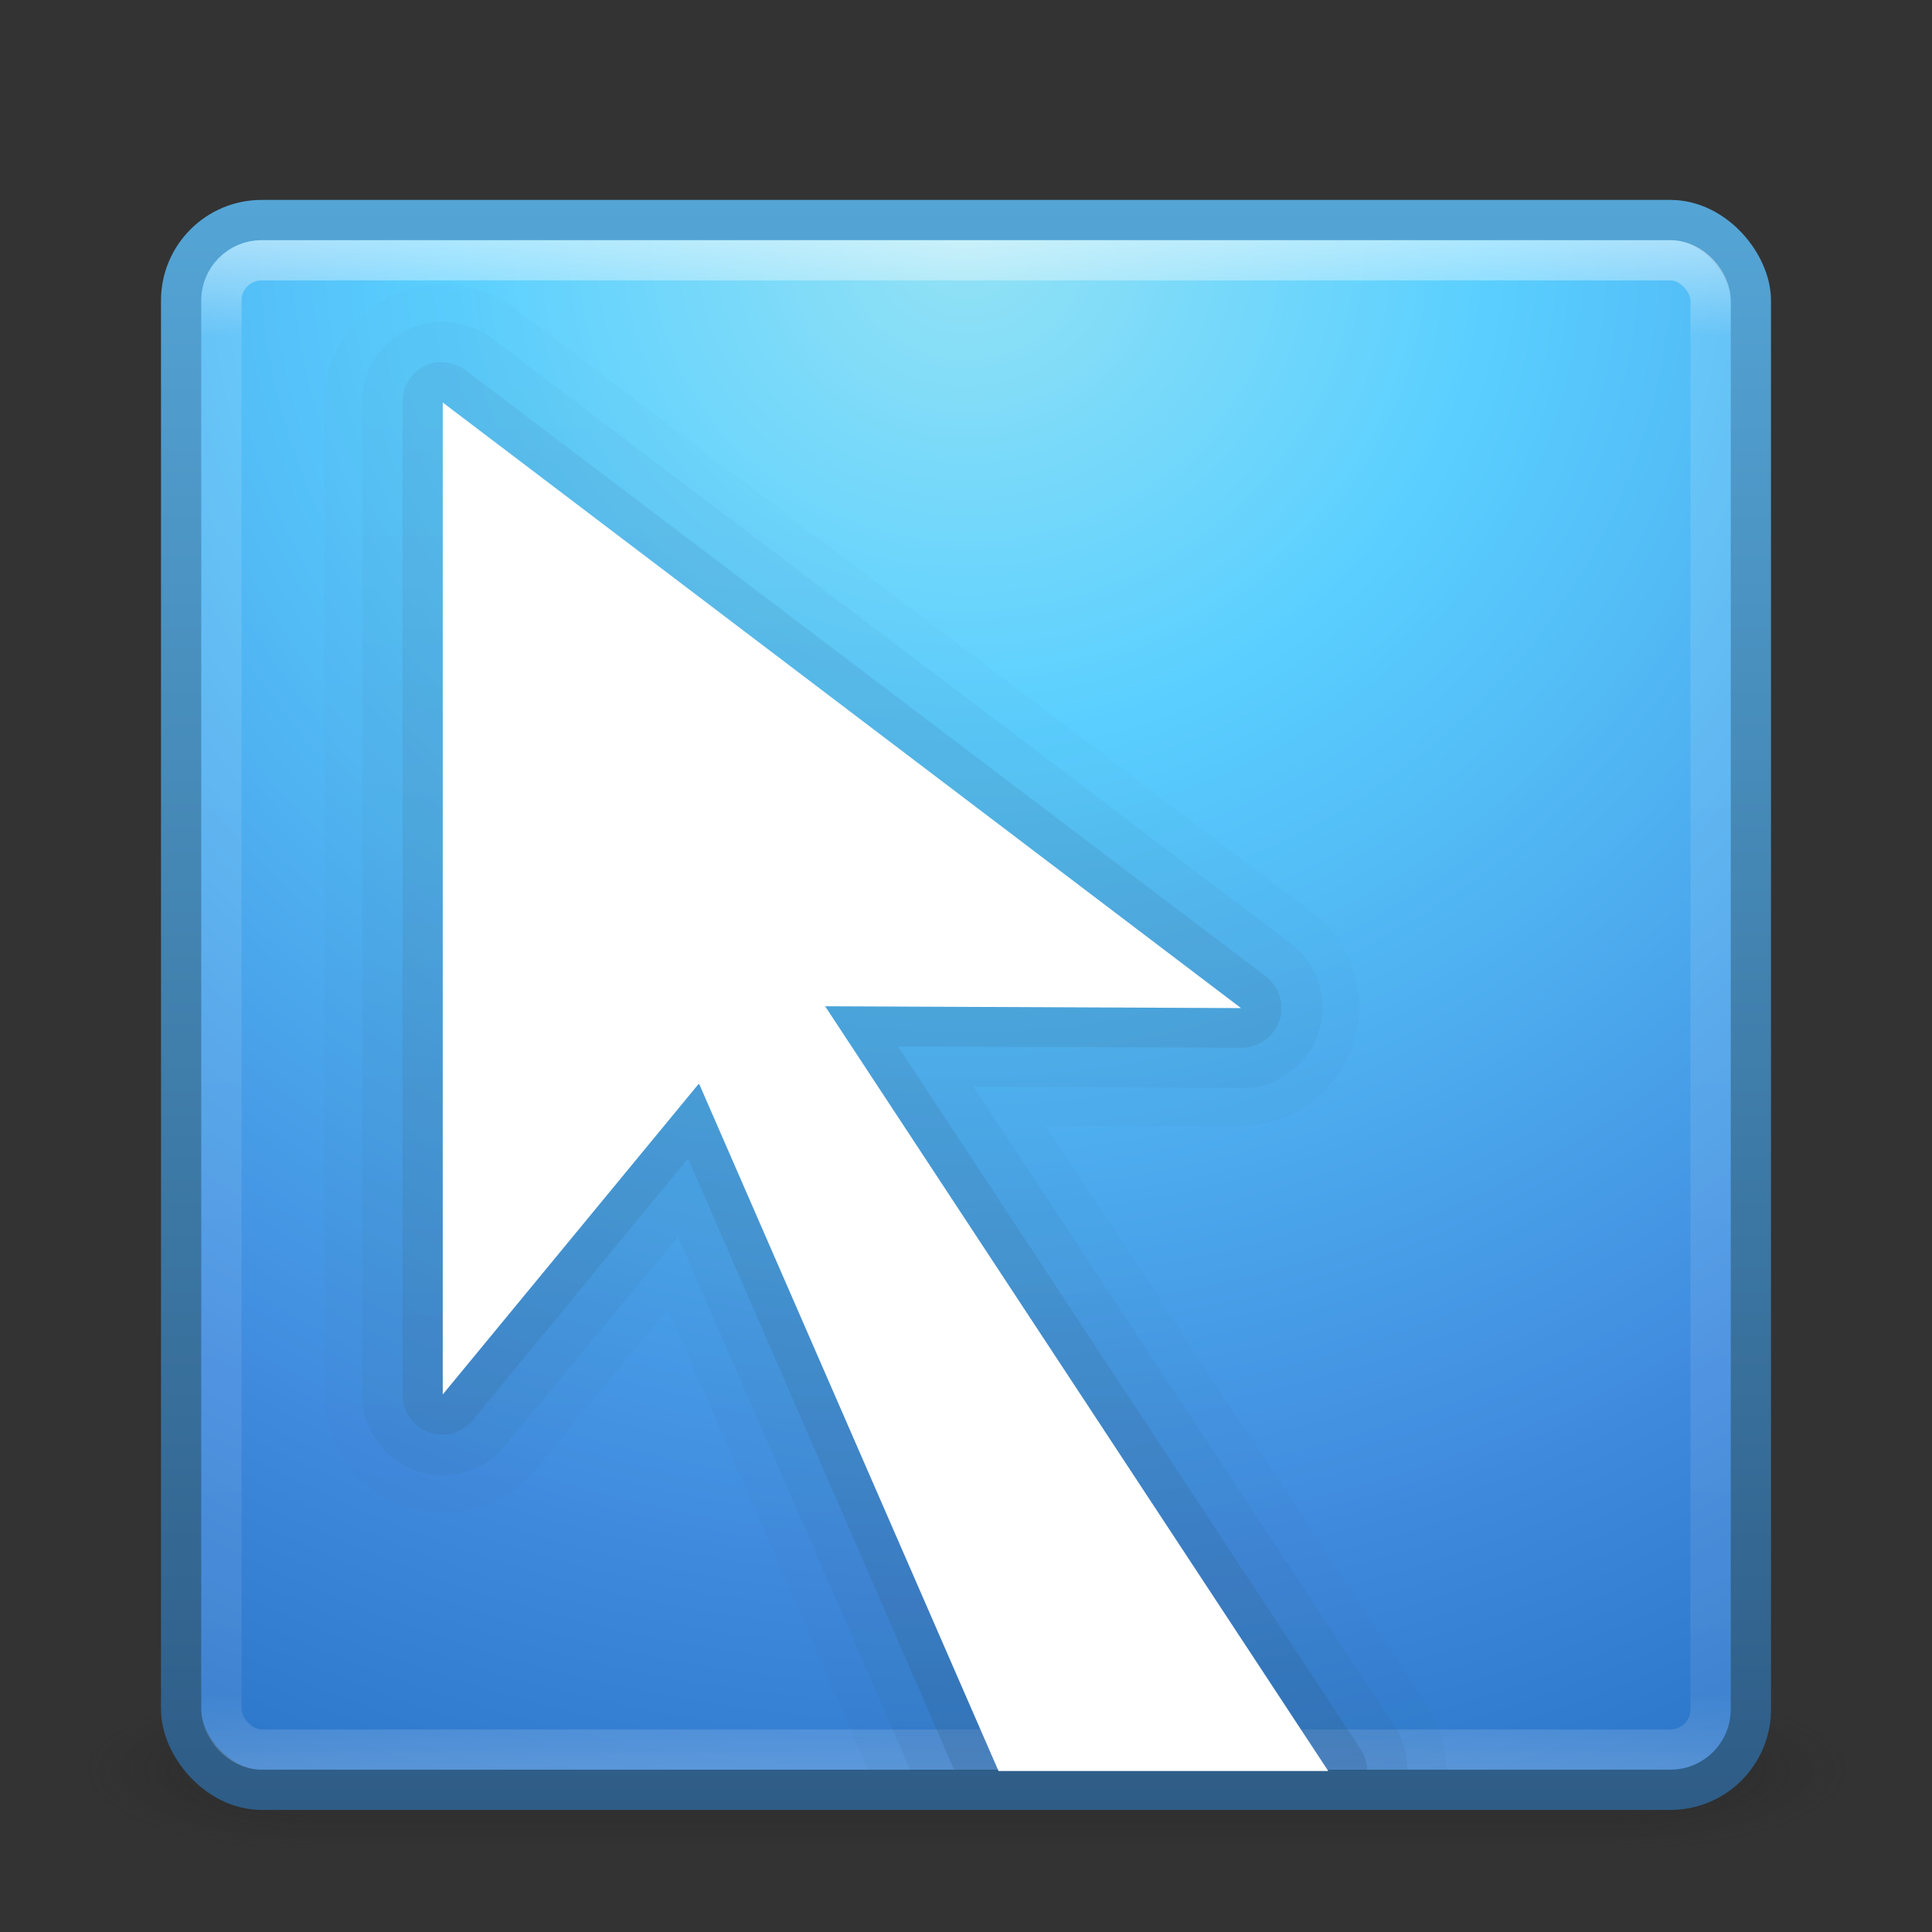 <?xml version="1.0" encoding="UTF-8" standalone="no"?>
<!-- Created with Inkscape (http://www.inkscape.org/) -->

<svg
   xmlns:dc="http://purl.org/dc/elements/1.1/"
   xmlns:cc="http://creativecommons.org/ns#"
   xmlns:rdf="http://www.w3.org/1999/02/22-rdf-syntax-ns#"
   xmlns:svg="http://www.w3.org/2000/svg"
   xmlns="http://www.w3.org/2000/svg"
   xmlns:xlink="http://www.w3.org/1999/xlink"
   xmlns:sodipodi="http://sodipodi.sourceforge.net/DTD/sodipodi-0.dtd"
   xmlns:inkscape="http://www.inkscape.org/namespaces/inkscape"
   width="48px"
   height="48px"
   id="svg4743"
   version="1.1"
   inkscape:version="0.48.0 r9654"
   sodipodi:docname="ccsm.svg">
  <rect width="100%" height="100%" fill="#333333" stroke="none"/>
  <defs
     id="defs4745">
    <linearGradient
       inkscape:collect="always"
       xlink:href="#linearGradient3707-319-631-407-1"
       id="linearGradient4598"
       gradientUnits="userSpaceOnUse"
       x1="19.875"
       y1="44.52"
       x2="19.875"
       y2="5.25" />
    <linearGradient
       id="linearGradient3707-319-631-407-1">
      <stop
         id="stop3975-5"
         style="stop-color:#2e5c86;stop-opacity:1"
         offset="0" />
      <stop
         id="stop3979-8"
         style="stop-color:#54a5d6;stop-opacity:1;"
         offset="1" />
    </linearGradient>
    <linearGradient
       y2="5.25"
       x2="19.875"
       y1="44.52"
       x1="19.875"
       gradientUnits="userSpaceOnUse"
       id="linearGradient4615"
       xlink:href="#linearGradient3707-319-631-407-1-4"
       inkscape:collect="always" />
    <linearGradient
       id="linearGradient3707-319-631-407-1-4">
      <stop
         id="stop3975-5-8"
         style="stop-color:#2e5c86;stop-opacity:1"
         offset="0" />
      <stop
         id="stop3979-8-6"
         style="stop-color:#54a5d6;stop-opacity:1;"
         offset="1" />
    </linearGradient>
    <linearGradient
       y2="5.25"
       x2="19.875"
       y1="44.52"
       x1="19.875"
       gradientUnits="userSpaceOnUse"
       id="linearGradient4615-5"
       xlink:href="#linearGradient3707-319-631-407-1-9"
       inkscape:collect="always" />
    <linearGradient
       id="linearGradient3707-319-631-407-1-9">
      <stop
         id="stop3975-5-1"
         style="stop-color:#2e5c86;stop-opacity:1"
         offset="0" />
      <stop
         id="stop3979-8-9"
         style="stop-color:#54a5d6;stop-opacity:1;"
         offset="1" />
    </linearGradient>
    <linearGradient
       y2="43"
       x2="24"
       y1="5"
       x1="24"
       gradientTransform="translate(2.4e-6,0.967)"
       gradientUnits="userSpaceOnUse"
       id="linearGradient3114-5"
       xlink:href="#linearGradient3924-710"
       inkscape:collect="always" />
    <linearGradient
       id="linearGradient3924-710">
      <stop
         offset="0"
         style="stop-color:#ffffff;stop-opacity:1;"
         id="stop4001" />
      <stop
         id="stop4003"
         style="stop-color:#ffffff;stop-opacity:0.235;"
         offset="0.063" />
      <stop
         offset="0.951"
         style="stop-color:#ffffff;stop-opacity:0.157;"
         id="stop4005" />
      <stop
         offset="1"
         style="stop-color:#ffffff;stop-opacity:0.392;"
         id="stop4007" />
    </linearGradient>
    <radialGradient
       r="20"
       fy="8.45"
       fx="7.496"
       cy="8.45"
       cx="7.496"
       gradientTransform="matrix(1.9428467e-8,2.337,-2.472,-4.3056275e-8,44.89,-11.467)"
       gradientUnits="userSpaceOnUse"
       id="radialGradient3117-994"
       xlink:href="#linearGradient2867-449-88-871-390-598-476-591-434-148-57"
       inkscape:collect="always" />
    <linearGradient
       id="linearGradient2867-449-88-871-390-598-476-591-434-148-57">
      <stop
         id="stop3965"
         style="stop-color:#93e2f5;stop-opacity:1;"
         offset="0" />
      <stop
         id="stop3967"
         style="stop-color:#5acfff;stop-opacity:1;"
         offset="0.262" />
      <stop
         id="stop3969"
         style="stop-color:#408ade;stop-opacity:1;"
         offset="0.705" />
      <stop
         id="stop3971"
         style="stop-color:#216bbd;stop-opacity:1;"
         offset="1" />
    </linearGradient>
    <linearGradient
       y2="3.899"
       x2="24"
       y1="44"
       x1="24"
       gradientTransform="translate(-6e-7,0.967)"
       gradientUnits="userSpaceOnUse"
       id="linearGradient3119-469"
       xlink:href="#linearGradient3707-319-631-407"
       inkscape:collect="always" />
    <linearGradient
       id="linearGradient3707-319-631-407">
      <stop
         id="stop3975"
         style="stop-color:#2e5c86;stop-opacity:1"
         offset="0" />
      <stop
         id="stop3979"
         style="stop-color:#54a5d6;stop-opacity:1;"
         offset="1" />
    </linearGradient>
    <radialGradient
       gradientTransform="matrix(2.004,0,0,1.4,27.988,-17.4)"
       gradientUnits="userSpaceOnUse"
       xlink:href="#linearGradient3688-166-749-674"
       id="radialGradient2873-966-168-226"
       fy="43.5"
       fx="4.993"
       r="2.5"
       cy="43.5"
       cx="4.993" />
    <linearGradient
       id="linearGradient3688-166-749-674">
      <stop
         offset="0"
         style="stop-color:#1e1e1e;stop-opacity:1"
         id="stop3945" />
      <stop
         offset="1"
         style="stop-color:#1e1e1e;stop-opacity:0"
         id="stop3947" />
    </linearGradient>
    <radialGradient
       gradientTransform="matrix(2.004,0,0,1.4,-20.012,-104.4)"
       gradientUnits="userSpaceOnUse"
       xlink:href="#linearGradient3688-464-309-545"
       id="radialGradient2875-742-326-232"
       fy="43.5"
       fx="4.993"
       r="2.5"
       cy="43.5"
       cx="4.993" />
    <linearGradient
       id="linearGradient3688-464-309-545">
      <stop
         offset="0"
         style="stop-color:#1e1e1e;stop-opacity:1"
         id="stop3951" />
      <stop
         offset="1"
         style="stop-color:#1e1e1e;stop-opacity:0"
         id="stop3953" />
    </linearGradient>
    <linearGradient
       gradientUnits="userSpaceOnUse"
       xlink:href="#linearGradient3702-501-757-666"
       id="linearGradient2877-634-617-778"
       y2="39.999"
       x2="25.058"
       y1="47.028"
       x1="25.058" />
    <linearGradient
       id="linearGradient3702-501-757-666">
      <stop
         offset="0"
         style="stop-color:#1e1e1e;stop-opacity:0"
         id="stop3957" />
      <stop
         offset="0.5"
         style="stop-color:#1e1e1e;stop-opacity:1"
         id="stop3959" />
      <stop
         offset="1"
         style="stop-color:#1e1e1e;stop-opacity:0"
         id="stop3961" />
    </linearGradient>
  </defs>
  <sodipodi:namedview
     id="base"
     pagecolor="#ffffff"
     bordercolor="#666666"
     borderopacity="1.0"
     inkscape:pageopacity="0.0"
     inkscape:pageshadow="2"
     inkscape:zoom="7"
     inkscape:cx="24"
     inkscape:cy="24"
     inkscape:current-layer="layer1"
     showgrid="true"
     inkscape:grid-bbox="true"
     inkscape:document-units="px"
     inkscape:window-width="447"
     inkscape:window-height="446"
     inkscape:window-x="415"
     inkscape:window-y="167"
     inkscape:window-maximized="0" />
  <g
     id="layer1"
     inkscape:label="Layer 1"
     inkscape:groupmode="layer">
    <g
       transform="matrix(1.1,0,0,0.444,-2.4,25.111)"
       id="g2036"
       style="display:inline">
      <g
         transform="matrix(1.053,0,0,1.286,-1.263,-13.429)"
         id="g3712"
         style="opacity:0.4">
        <rect
           width="5"
           height="7"
           x="38"
           y="40"
           id="rect2801"
           style="fill:url(#radialGradient2873-966-168-226);fill-opacity:1;stroke:none" />
        <rect
           width="5"
           height="7"
           x="-10"
           y="-47"
           transform="scale(-1,-1)"
           id="rect3696"
           style="fill:url(#radialGradient2875-742-326-232);fill-opacity:1;stroke:none" />
        <rect
           width="28"
           height="7"
           x="10"
           y="40"
           id="rect3700"
           style="fill:url(#linearGradient2877-634-617-778);fill-opacity:1;stroke:none" />
      </g>
    </g>
    <rect
       width="39"
       height="39"
       rx="2"
       ry="2"
       x="4.5"
       y="5.467"
       id="rect5505-21"
       style="color:#000000;fill:url(#radialGradient3117-994);fill-opacity:1;fill-rule:nonzero;stroke:url(#linearGradient3119-469);stroke-width:1;stroke-linecap:round;stroke-linejoin:round;stroke-miterlimit:4;stroke-opacity:1;stroke-dasharray:none;stroke-dashoffset:0;marker:none;visibility:visible;display:inline;overflow:visible;enable-background:accumulate" />
    <rect
       width="37"
       height="37"
       rx="1"
       ry="1"
       x="5.5"
       y="6.467"
       id="rect6741-2"
       style="opacity:0.5;fill:none;stroke:url(#linearGradient3114-5);stroke-width:1;stroke-linecap:round;stroke-linejoin:round;stroke-miterlimit:4;stroke-opacity:1;stroke-dasharray:none;stroke-dashoffset:0" />
    <path
       inkscape:connector-curvature="0"
       style="opacity:0.05;color:#000000;fill:url(#linearGradient4615-5);fill-opacity:1;fill-rule:nonzero;stroke:none;stroke-width:1;marker:none;visibility:visible;display:inline;overflow:visible;enable-background:accumulate"
       d="m 10.844,7.062 a 2.951,2.951 0 0 0 -2.781,2.938 l 0,24.656 a 2.951,2.951 0 0 0 5.219,1.875 l 3.312,-4 5,11.5 C 21.724,44.005 21.861,44 22,44 l 13.938,0 a 2.951,2.951 0 0 0 -0.469,-1.625 l -9.5,-14.406 4.875,0 A 2.951,2.951 0 0 0 32.625,22.688 L 12.781,7.656 a 2.951,2.951 0 0 0 -1.938,-0.594 z"
       id="path4596-6" />
    <path
       inkscape:connector-curvature="0"
       style="opacity:0.1;color:#000000;fill:url(#linearGradient4615);fill-opacity:1;fill-rule:nonzero;stroke:none;stroke-width:1;marker:none;visibility:visible;display:inline;overflow:visible;enable-background:accumulate"
       d="m 10.906,8 a 1.998,1.998 0 0 0 -1.906,2 L 9,34.656 a 1.998,1.998 0 0 0 3.531,1.281 L 16.844,30.719 22.625,44 34.969,44 a 1.998,1.998 0 0 0 -0.312,-1.094 L 24.188,27 30.844,27.031 A 1.998,1.998 0 0 0 32.062,23.438 L 12.219,8.406 a 1.998,1.998 0 0 0 -1.312,-0.406 z"
       id="path4596-2" />
    <path
       inkscape:connector-curvature="0"
       style="opacity:0.25;color:#000000;fill:url(#linearGradient4598);fill-opacity:1;fill-rule:nonzero;stroke:none;stroke-width:1;marker:none;visibility:visible;display:inline;overflow:visible;enable-background:accumulate"
       d="m 10.844,9 a 0.988,0.988 0 0 0 -0.844,1 L 10,34.656 a 0.988,0.988 0 0 0 1.75,0.625 l 5.344,-6.5 6.625,15.219 10.25,0 A 0.988,0.988 0 0 0 33.812,43.469 L 22.312,26 30.844,26.031 A 0.988,0.988 0 0 0 31.438,24.25 L 11.594,9.219 a 0.988,0.988 0 0 0 -0.656,-0.219 0.988,0.988 0 0 0 -0.094,0 z"
       id="path4596" />
    <path
       style="fill:#ffffff;fill-opacity:1;fill-rule:evenodd;stroke:none;display:inline"
       id="path3277"
       d="M 33,44 20.5,25 30.833,25.046 11,10 11,34.645 17.366,26.919 24.808,44 z"
       inkscape:connector-curvature="0"
       sodipodi:nodetypes="cccccccc" />
  </g>
</svg>
